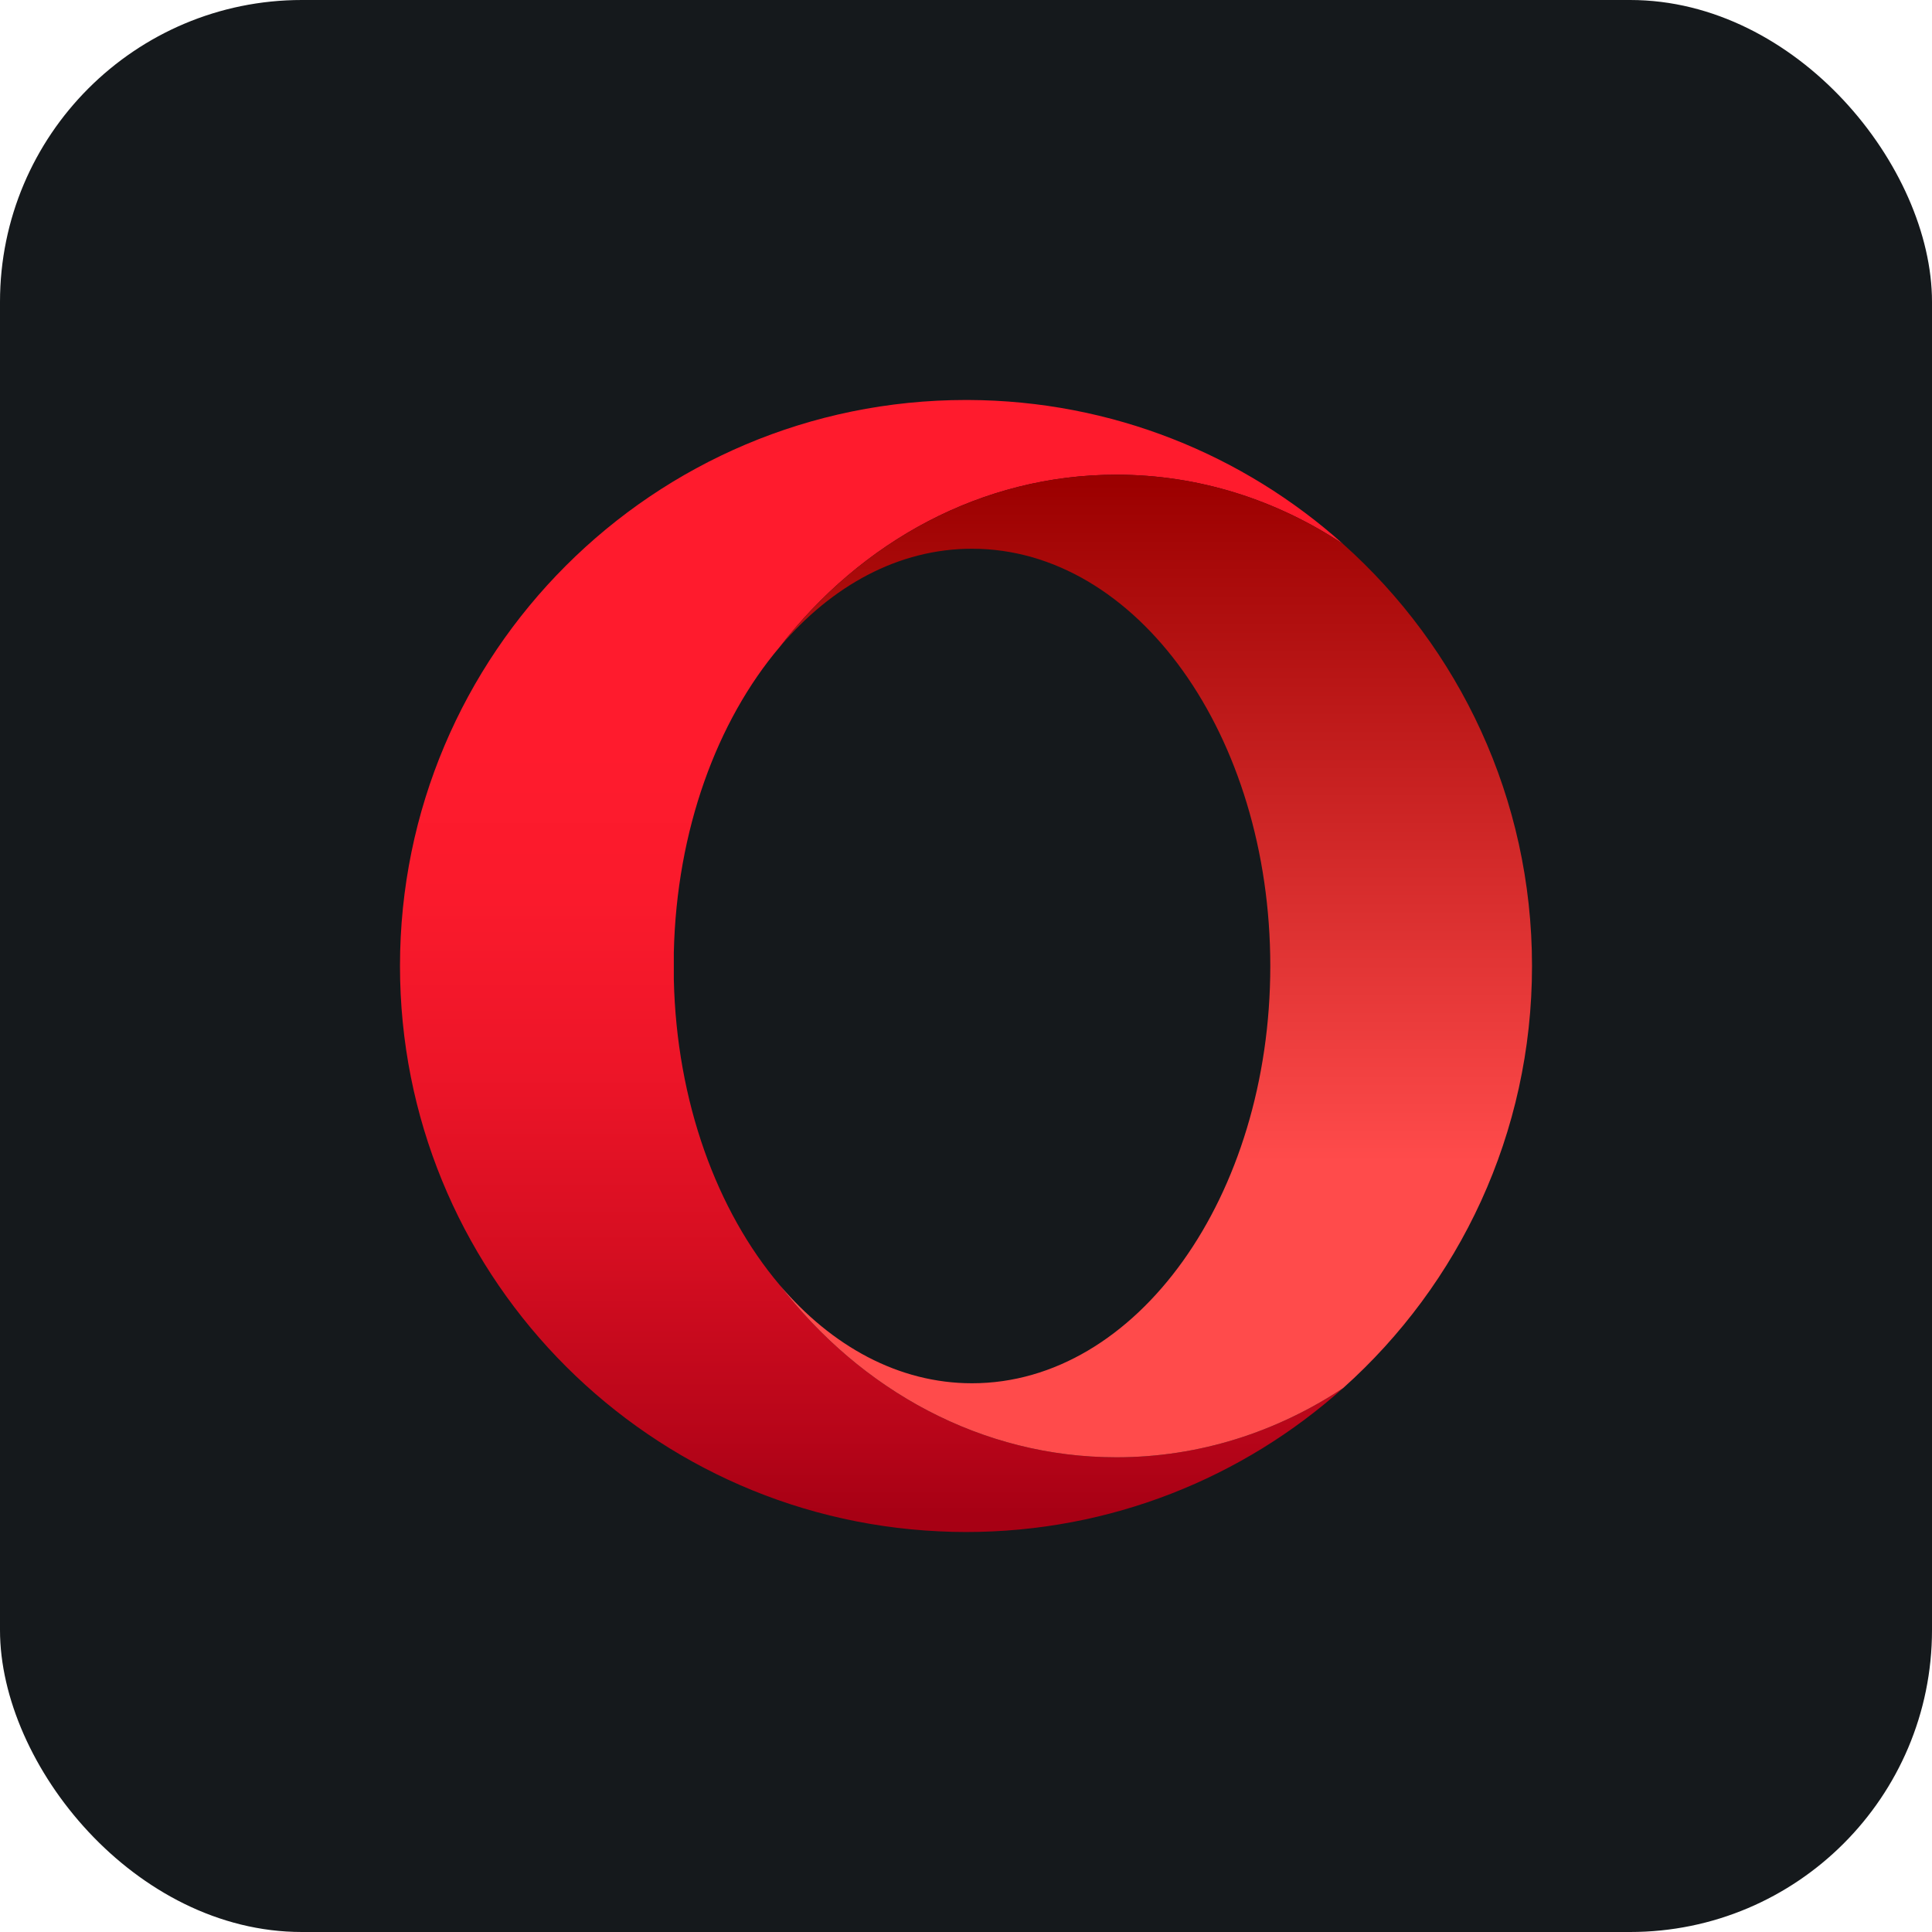 <svg width="256" height="256" title="Opera" viewBox="0 0 256 256" fill="none" xmlns="http://www.w3.org/2000/svg" id="opera">
<style>
#opera {
    rect {fill: #15191C}

    @media (prefers-color-scheme: light) {
        rect {fill: #F4F2ED}
    }
}
</style>
<rect width="256" height="256" rx="40" fill="#15191C"/>
<path d="M103.31 170.27C95.015 160.475 89.645 146.015 89.285 129.77V126.23C89.645 109.985 95.015 95.525 103.31 85.73C114.08 71.765 130.07 62.9 147.92 62.9C158.9 62.9 169.19 66.26 177.98 72.095C164.78 60.275 147.38 53.075 128.285 53H128C86.585 53 53 86.585 53 128C53 168.23 84.665 201.05 124.43 202.91C125.615 202.97 126.8 203 128 203C147.2 203 164.72 195.785 177.98 183.92C169.19 189.74 158.915 193.1 147.92 193.1C130.07 193.1 114.08 184.235 103.31 170.27Z" fill="url(#linearGradient1)"/>
<path d="M103.31 85.73C110.195 77.6 119.075 72.71 128.795 72.71C150.635 72.71 168.32 97.46 168.32 128C168.32 158.54 150.62 183.29 128.795 183.29C119.09 183.29 110.195 178.385 103.31 170.27C114.08 184.235 130.07 193.1 147.92 193.1C158.9 193.1 169.19 189.74 177.98 183.92C193.34 170.18 203 150.215 203 128C203 105.785 193.34 85.82 177.98 72.095C169.19 66.26 158.915 62.9 147.92 62.9C130.07 62.9 114.08 71.765 103.31 85.73Z" fill="url(#linearGradient2)"/>
<linearGradient id="linearGradient1" x1="128.004" y1="55.446" x2="128.004" y2="200.817" gradientUnits="userSpaceOnUse">
<stop offset="0.3" stop-color="#FF1B2D"/>
<stop offset="0.438" stop-color="#FA1A2C"/>
<stop offset="0.594" stop-color="#ED1528"/>
<stop offset="0.758" stop-color="#D60E21"/>
<stop offset="0.927" stop-color="#B70519"/>
<stop offset="1" stop-color="#A70014"/>
</linearGradient>
<linearGradient id="linearGradient2" x1="153.156" y1="64.014" x2="153.156" y2="192.588" gradientUnits="userSpaceOnUse">
<stop stop-color="#9C0000"/>
<stop offset="0.7" stop-color="#FF4B4B"/>
</linearGradient>
</svg>